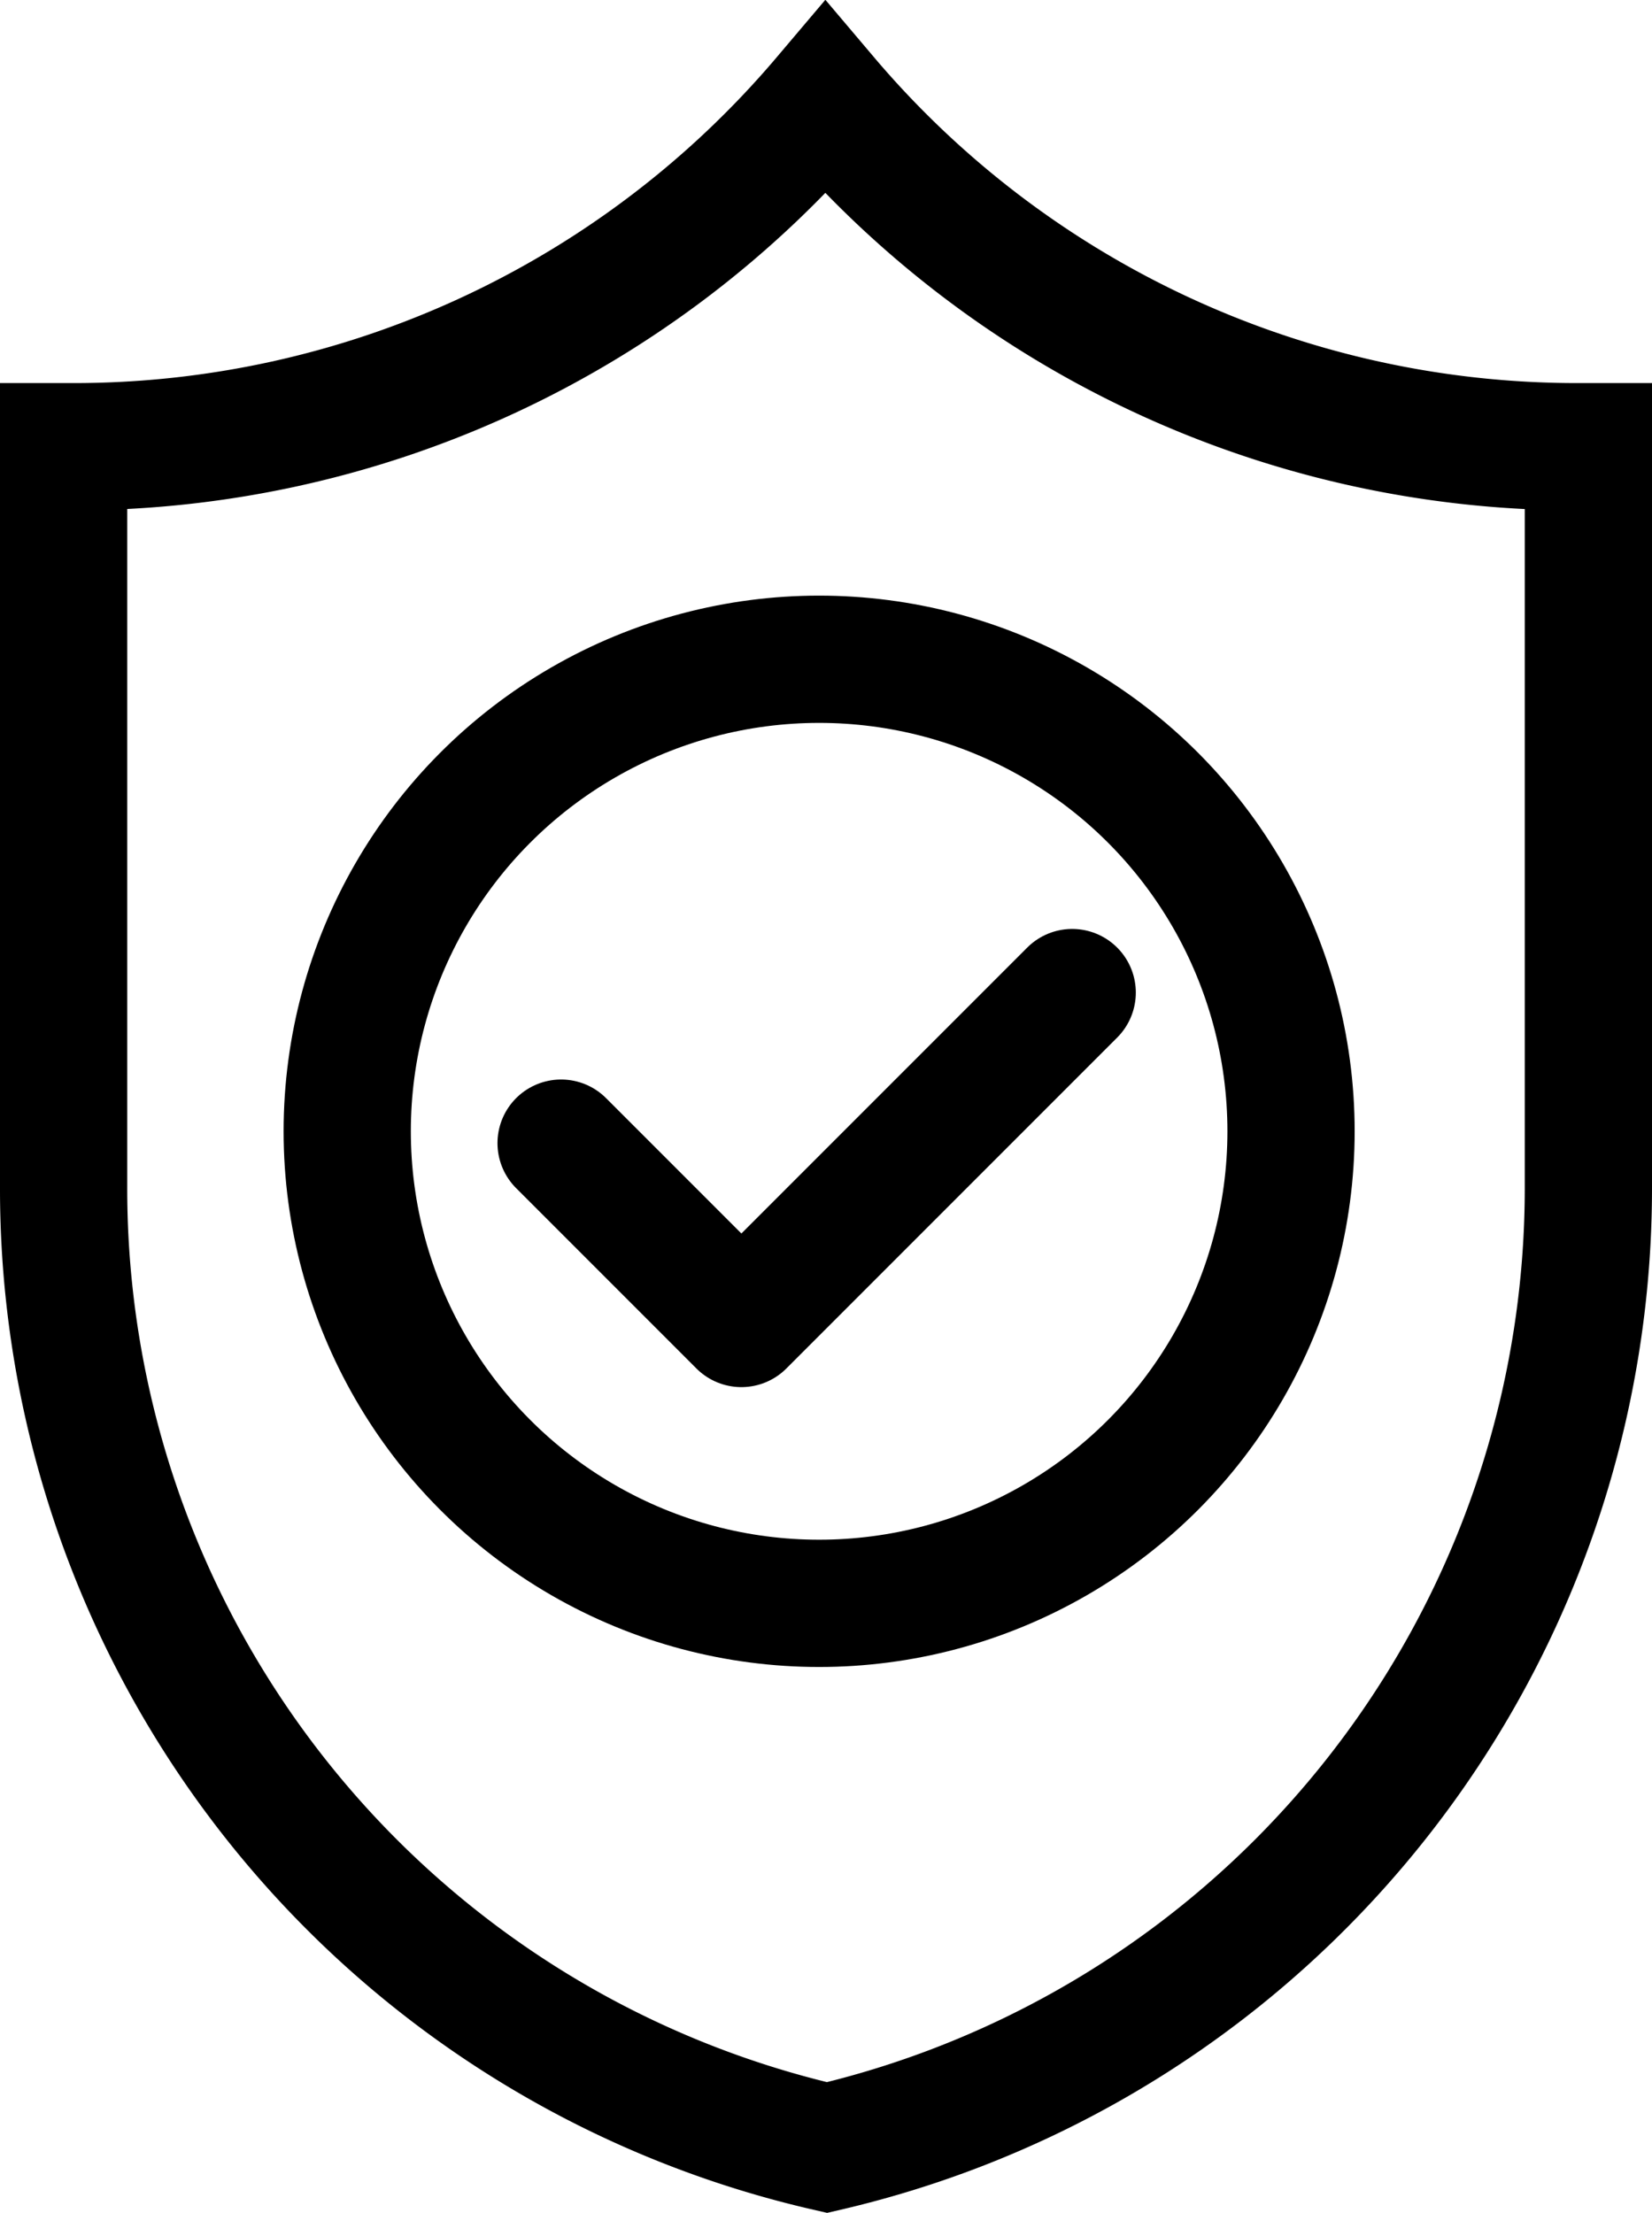 <svg xmlns="http://www.w3.org/2000/svg" width="12.984" height="17.387" viewBox="0 0 12.984 17.387">
  <g id="security" transform="translate(0.477 0.641)">
    <g id="Group_2759" data-name="Group 2759">
      <path id="Path_21765" data-name="Path 21765" d="M12.484,3.51V9.323A7.741,7.741,0,0,1,6.5,16.874a7.73,7.73,0,0,1-6-7.551V3.51H.576A7.741,7.741,0,0,0,6.487.772,7.741,7.741,0,0,0,12.4,3.51Z" transform="translate(-0.477 -0.641)" fill="none" stroke="#000" stroke-miterlimit="10" stroke-width="1"/>
      <path id="Path_21767" data-name="Path 21767" d="M3.933,8.341,5.35,9.758l2.6-2.6" fill="none" stroke="#000" stroke-linecap="round" stroke-linejoin="round" stroke-width="1"/>
      <circle id="Ellipse_241" data-name="Ellipse 241" cx="3.709" cy="3.709" r="3.709" transform="translate(2.252 4.539)" fill="none" stroke="#000" stroke-miterlimit="10" stroke-width="1"/>
    </g>
  </g>
</svg>
